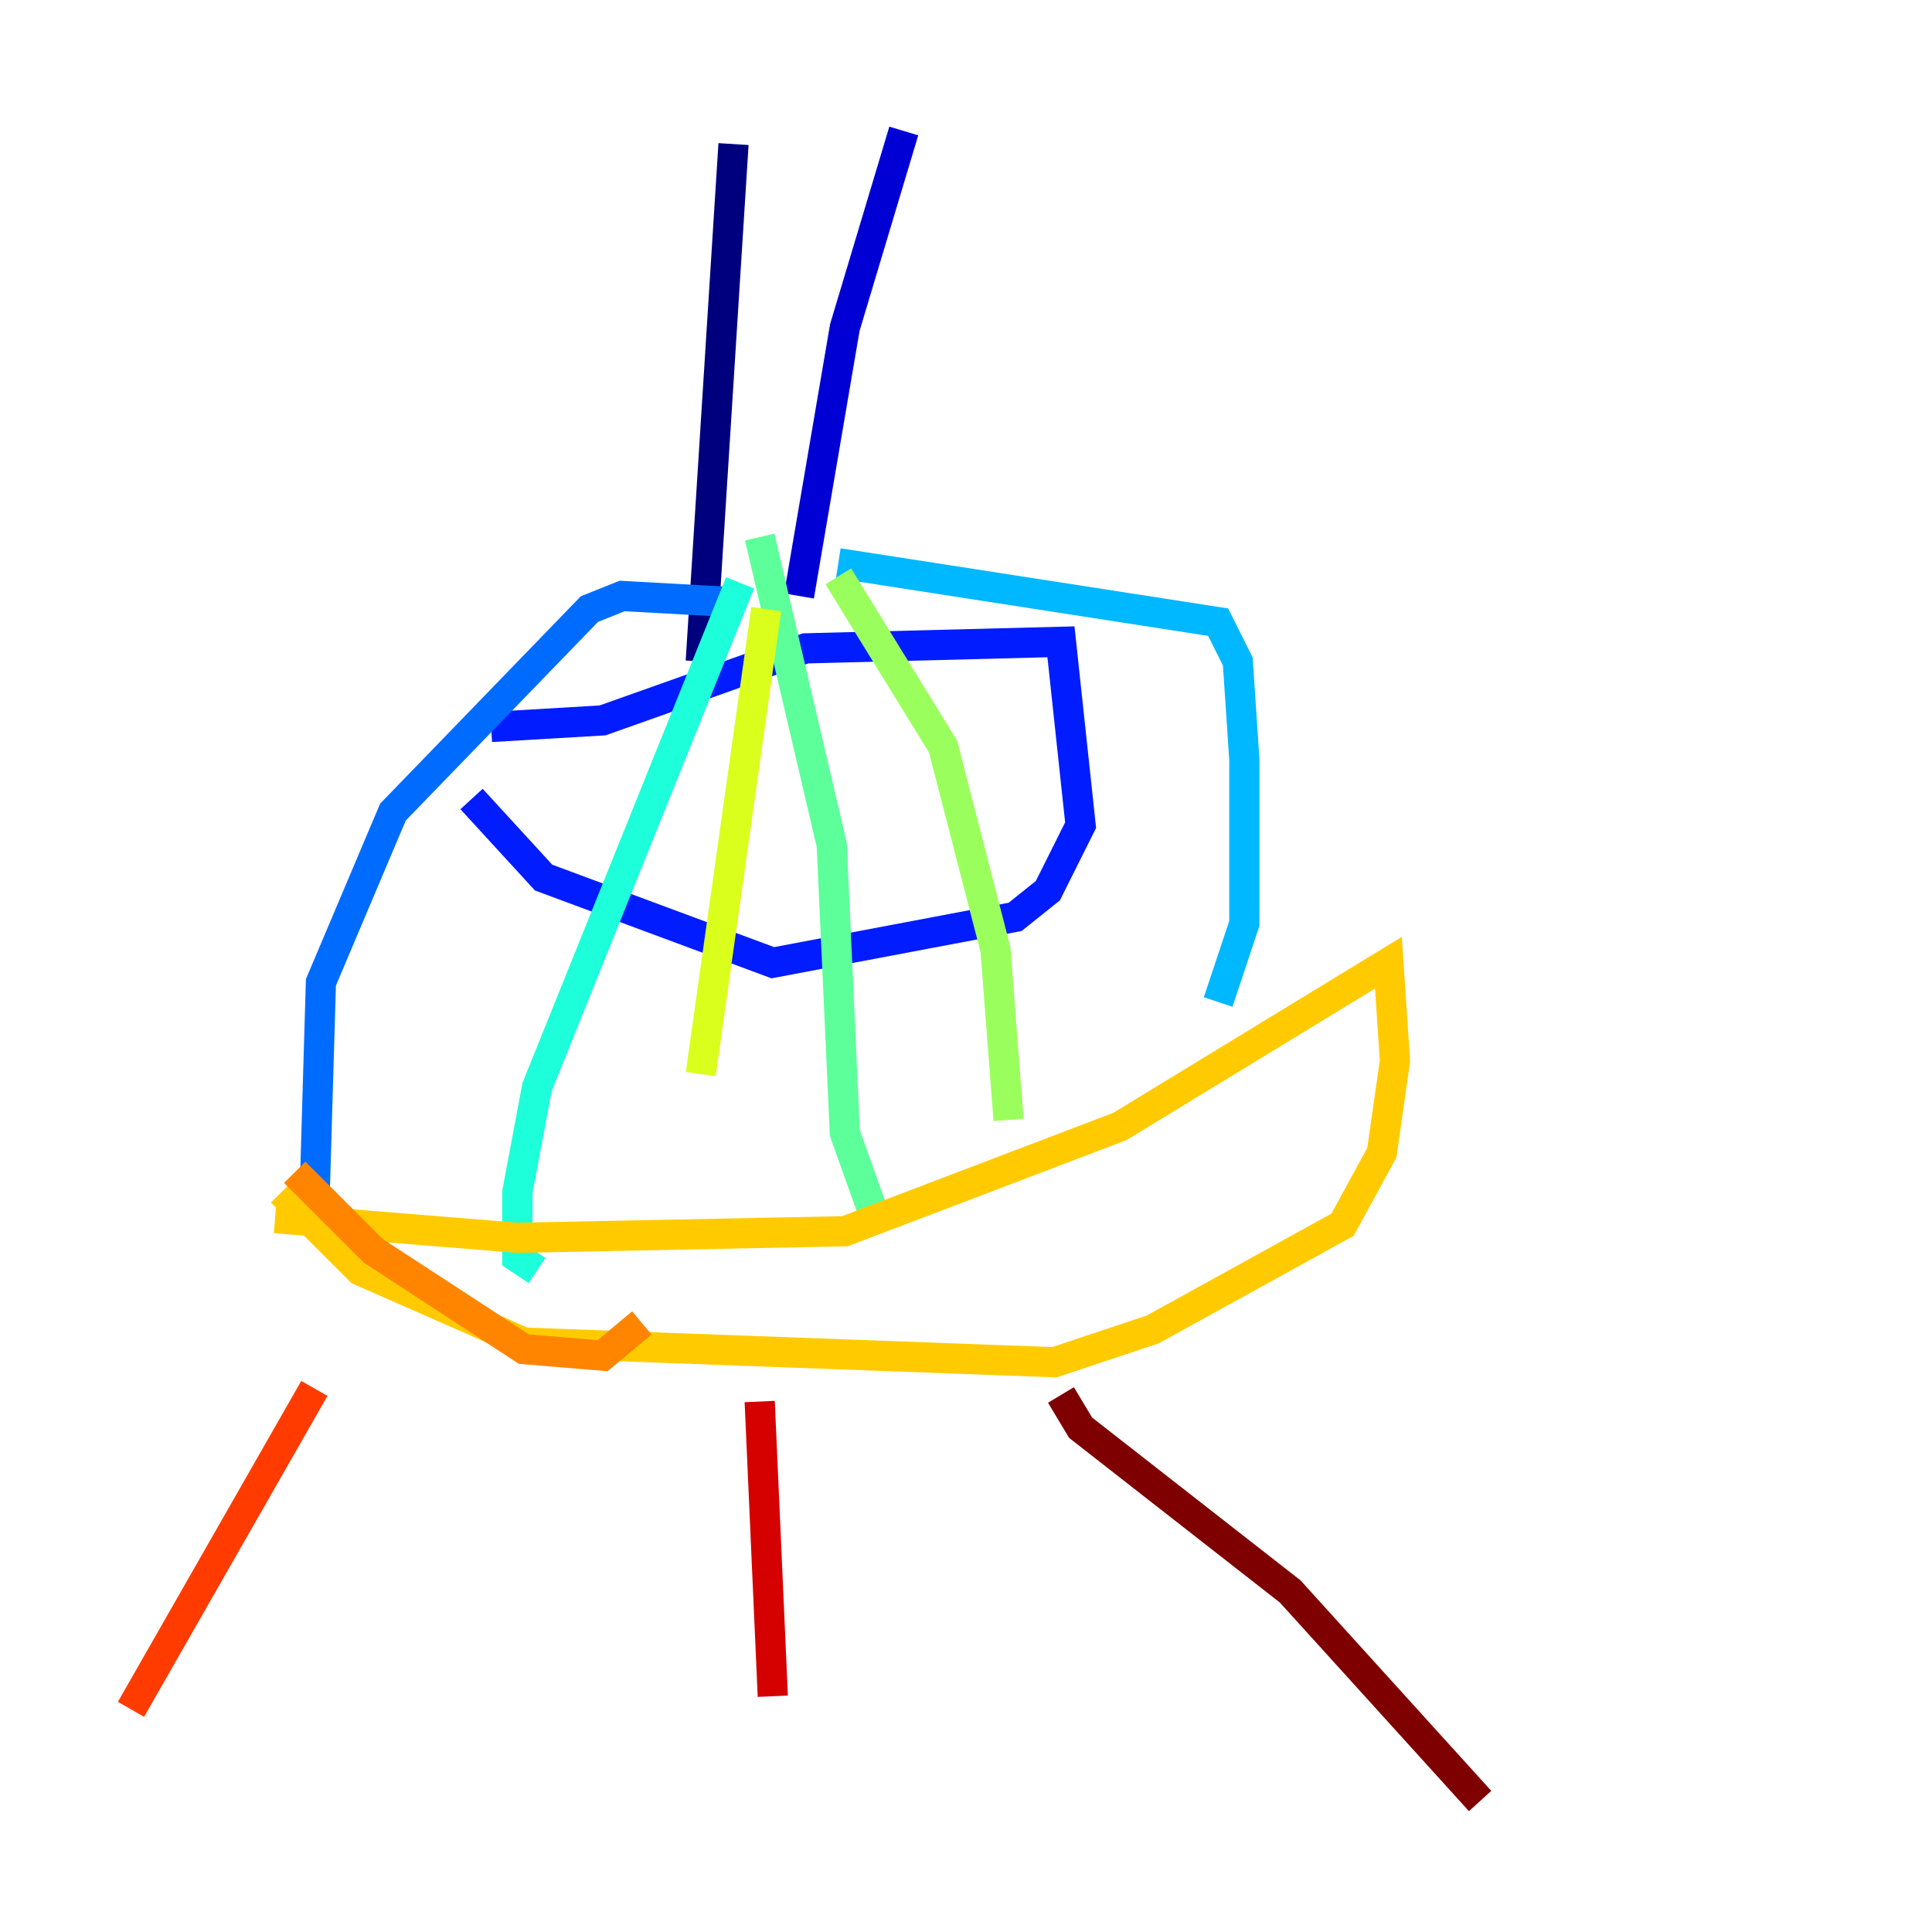 <?xml version="1.0" encoding="utf-8" ?>
<svg baseProfile="tiny" height="128" version="1.2" viewBox="0,0,128,128" width="128" xmlns="http://www.w3.org/2000/svg" xmlns:ev="http://www.w3.org/2001/xml-events" xmlns:xlink="http://www.w3.org/1999/xlink"><defs /><polyline fill="none" points="48.597,9.546 46.427,43.824" stroke="#00007f" stroke-width="2" /><polyline fill="none" points="59.878,8.678 55.973,21.695 52.936,39.485" stroke="#0000d5" stroke-width="2" /><polyline fill="none" points="32.542,48.163 39.919,47.729 53.37,42.956 70.291,42.522 71.593,54.671 69.424,59.01 67.254,60.746 51.2,63.783 36.014,58.142 31.241,52.936" stroke="#001cff" stroke-width="2" /><polyline fill="none" points="49.031,39.919 41.22,39.485 39.051,40.352 26.034,53.803 21.261,65.085 20.827,79.837 22.129,82.441" stroke="#006cff" stroke-width="2" /><polyline fill="none" points="55.539,37.315 80.705,41.22 82.007,43.824 82.441,50.332 82.441,61.18 80.705,66.386" stroke="#00b8ff" stroke-width="2" /><polyline fill="none" points="49.031,38.617 35.58,72.027 34.278,78.969 34.278,83.308 35.58,84.176" stroke="#1cffda" stroke-width="2" /><polyline fill="none" points="50.332,35.58 55.105,55.973 55.973,75.064 58.142,81.139" stroke="#5cff9a" stroke-width="2" /><polyline fill="none" points="55.539,38.183 62.481,49.464 65.953,62.915 66.82,74.197" stroke="#9aff5c" stroke-width="2" /><polyline fill="none" points="50.766,40.352 46.427,71.159" stroke="#daff1c" stroke-width="2" /><polyline fill="none" points="18.224,80.705 34.278,82.007 55.973,81.573 74.197,74.63 91.986,63.783 92.42,70.291 91.552,76.366 88.949,81.139 76.366,88.081 69.858,90.251 34.712,88.949 23.864,84.176 18.658,78.969" stroke="#ffcb00" stroke-width="2" /><polyline fill="none" points="19.525,77.668 24.732,82.875 34.712,89.383 39.919,89.817 42.522,87.647" stroke="#ff8500" stroke-width="2" /><polyline fill="none" points="20.827,91.986 8.678,113.248" stroke="#ff3b00" stroke-width="2" /><polyline fill="none" points="50.332,92.854 51.2,112.38" stroke="#d50000" stroke-width="2" /><polyline fill="none" points="70.291,92.42 71.593,94.59 85.478,105.437 98.061,119.322" stroke="#7f0000" stroke-width="2" /></svg>
